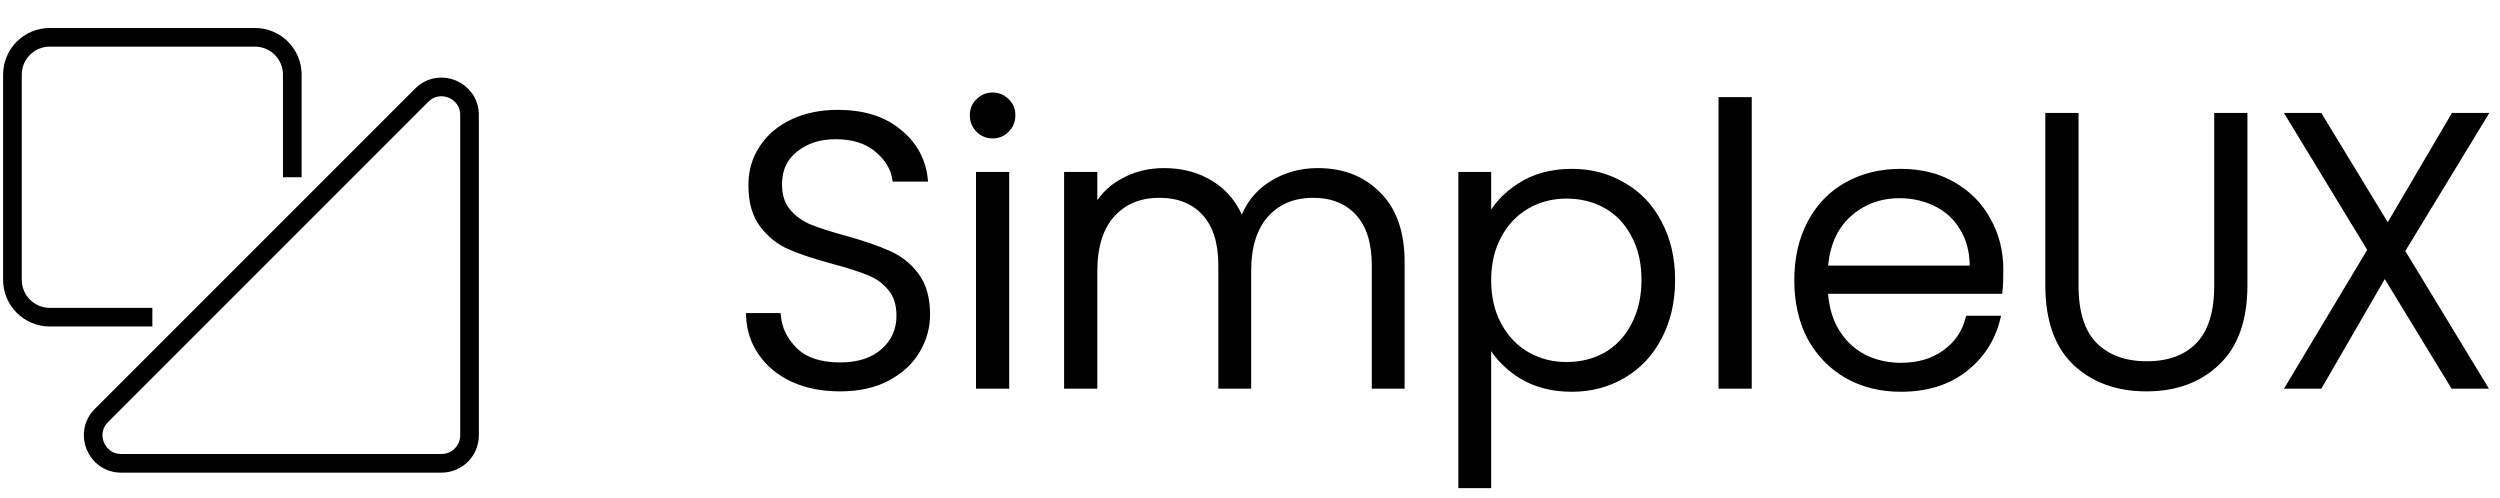 <svg viewBox="0 0 402 80" fill="none" xmlns="http://www.w3.org/2000/svg" stroke="currentColor">
<path fill="currentColor" d="M135.104 62.434C132.252 62.434 129.731 61.938 127.54 60.946C125.391 59.954 123.696 58.569 122.456 56.792C121.216 55.015 120.555 53.031 120.472 50.84H125.06C125.267 52.948 126.197 54.808 127.85 56.42C129.503 57.991 131.921 58.776 135.104 58.776C138.039 58.776 140.353 58.032 142.048 56.544C143.784 55.015 144.652 53.093 144.652 50.778C144.652 48.918 144.177 47.43 143.226 46.314C142.275 45.157 141.097 44.309 139.692 43.772C138.287 43.193 136.344 42.573 133.864 41.912C130.971 41.127 128.677 40.362 126.982 39.618C125.287 38.874 123.841 37.717 122.642 36.146C121.443 34.575 120.844 32.447 120.844 29.76C120.844 27.528 121.423 25.544 122.58 23.808C123.737 22.031 125.37 20.646 127.478 19.654C129.586 18.662 132.004 18.166 134.732 18.166C138.741 18.166 141.965 19.158 144.404 21.142C146.884 23.085 148.31 25.606 148.682 28.706H143.97C143.681 26.929 142.709 25.358 141.056 23.994C139.403 22.589 137.171 21.886 134.36 21.886C131.756 21.886 129.586 22.589 127.85 23.994C126.114 25.358 125.246 27.239 125.246 29.636C125.246 31.455 125.721 32.922 126.672 34.038C127.623 35.154 128.801 36.001 130.206 36.58C131.653 37.159 133.595 37.779 136.034 38.44C138.845 39.225 141.118 40.011 142.854 40.796C144.59 41.54 146.057 42.697 147.256 44.268C148.455 45.839 149.054 47.947 149.054 50.592C149.054 52.617 148.517 54.539 147.442 56.358C146.367 58.177 144.776 59.644 142.668 60.76C140.56 61.876 138.039 62.434 135.104 62.434ZM159.61 21.762C158.742 21.762 157.998 21.452 157.378 20.832C156.758 20.212 156.448 19.447 156.448 18.538C156.448 17.629 156.758 16.885 157.378 16.306C157.998 15.686 158.742 15.376 159.61 15.376C160.478 15.376 161.222 15.686 161.842 16.306C162.462 16.885 162.772 17.629 162.772 18.538C162.772 19.447 162.462 20.212 161.842 20.832C161.222 21.452 160.478 21.762 159.61 21.762ZM161.78 28.148V62H157.44V28.148H161.78ZM211.908 27.528C215.876 27.528 219.1 28.789 221.58 31.31C224.102 33.79 225.362 37.407 225.362 42.16V62H221.084V42.656C221.084 38.977 220.196 36.167 218.418 34.224C216.641 32.281 214.223 31.31 211.164 31.31C207.982 31.31 205.44 32.364 203.538 34.472C201.637 36.58 200.686 39.639 200.686 43.648V62H196.408V42.656C196.408 38.977 195.52 36.167 193.742 34.224C191.965 32.281 189.526 31.31 186.426 31.31C183.244 31.31 180.702 32.364 178.8 34.472C176.899 36.58 175.948 39.639 175.948 43.648V62H171.608V28.148H175.948V33.976C177.023 31.868 178.552 30.277 180.536 29.202C182.52 28.086 184.732 27.528 187.17 27.528C190.105 27.528 192.668 28.231 194.858 29.636C197.09 31.041 198.702 33.108 199.694 35.836C200.604 33.149 202.154 31.103 204.344 29.698C206.576 28.251 209.098 27.528 211.908 27.528ZM239.279 35.588C240.354 33.315 242.048 31.434 244.363 29.946C246.719 28.417 249.509 27.652 252.733 27.652C255.792 27.652 258.54 28.375 260.979 29.822C263.459 31.227 265.381 33.253 266.745 35.898C268.15 38.502 268.853 41.54 268.853 45.012C268.853 48.484 268.15 51.543 266.745 54.188C265.381 56.833 263.459 58.879 260.979 60.326C258.54 61.773 255.792 62.496 252.733 62.496C249.55 62.496 246.781 61.752 244.425 60.264C242.069 58.735 240.354 56.833 239.279 54.56V77.996H235.001V28.148H239.279V35.588ZM264.451 45.012C264.451 42.201 263.893 39.783 262.777 37.758C261.702 35.691 260.214 34.121 258.313 33.046C256.412 31.971 254.262 31.434 251.865 31.434C249.55 31.434 247.422 31.992 245.479 33.108C243.578 34.224 242.069 35.815 240.953 37.882C239.837 39.949 239.279 42.346 239.279 45.074C239.279 47.802 239.837 50.199 240.953 52.266C242.069 54.333 243.578 55.924 245.479 57.04C247.422 58.156 249.55 58.714 251.865 58.714C254.262 58.714 256.412 58.177 258.313 57.102C260.214 55.986 261.702 54.395 262.777 52.328C263.893 50.22 264.451 47.781 264.451 45.012ZM281.179 16.12V62H276.839V16.12H281.179ZM321.635 43.338C321.635 44.826 321.594 45.963 321.511 46.748H293.425C293.549 49.311 294.169 51.501 295.285 53.32C296.401 55.139 297.868 56.523 299.687 57.474C301.506 58.383 303.49 58.838 305.639 58.838C308.45 58.838 310.806 58.156 312.707 56.792C314.65 55.428 315.931 53.589 316.551 51.274H321.139C320.312 54.581 318.535 57.288 315.807 59.396C313.12 61.463 309.731 62.496 305.639 62.496C302.456 62.496 299.604 61.793 297.083 60.388C294.562 58.941 292.578 56.916 291.131 54.312C289.726 51.667 289.023 48.587 289.023 45.074C289.023 41.561 289.726 38.481 291.131 35.836C292.536 33.191 294.5 31.165 297.021 29.76C299.542 28.355 302.415 27.652 305.639 27.652C308.863 27.652 311.674 28.355 314.071 29.76C316.51 31.165 318.37 33.067 319.651 35.464C320.974 37.82 321.635 40.445 321.635 43.338ZM317.233 43.214C317.274 40.693 316.758 38.543 315.683 36.766C314.65 34.989 313.224 33.645 311.405 32.736C309.586 31.827 307.602 31.372 305.453 31.372C302.229 31.372 299.48 32.405 297.207 34.472C294.934 36.539 293.673 39.453 293.425 43.214H317.233ZM333.729 18.662V45.942C333.729 50.241 334.742 53.423 336.767 55.49C338.834 57.557 341.645 58.59 345.199 58.59C348.754 58.59 351.523 57.577 353.507 55.552C355.533 53.485 356.545 50.282 356.545 45.942V18.662H360.885V45.88C360.885 51.377 359.418 55.511 356.483 58.28C353.59 61.049 349.808 62.434 345.137 62.434C340.467 62.434 336.664 61.049 333.729 58.28C330.836 55.511 329.389 51.377 329.389 45.88V18.662H333.729ZM386.189 40.362L399.333 62H394.497L383.461 43.896L372.983 62H368.147L381.229 40.176L368.147 18.662H372.983L383.957 36.704L394.559 18.662H399.395L386.189 40.362Z" />
<path d="M47 28.5V12C47 8.686 44.314 6 41 6H8C4.686 6 2 8.686 2 12V45C2 48.314 4.686 51 8 51H24.5"  stroke-width="3" stroke-linejoin="round"/>
<path d="M43.261 39.861L67.818 15.303C70.653 12.469 75.5 14.476 75.5 18.485V70C75.5 72.485 73.485 74.5 71 74.5H19.485C15.476 74.5 13.469 69.653 16.303 66.818L43.261 39.861Z"  stroke-width="3" stroke-linejoin="round"/>
</svg>
